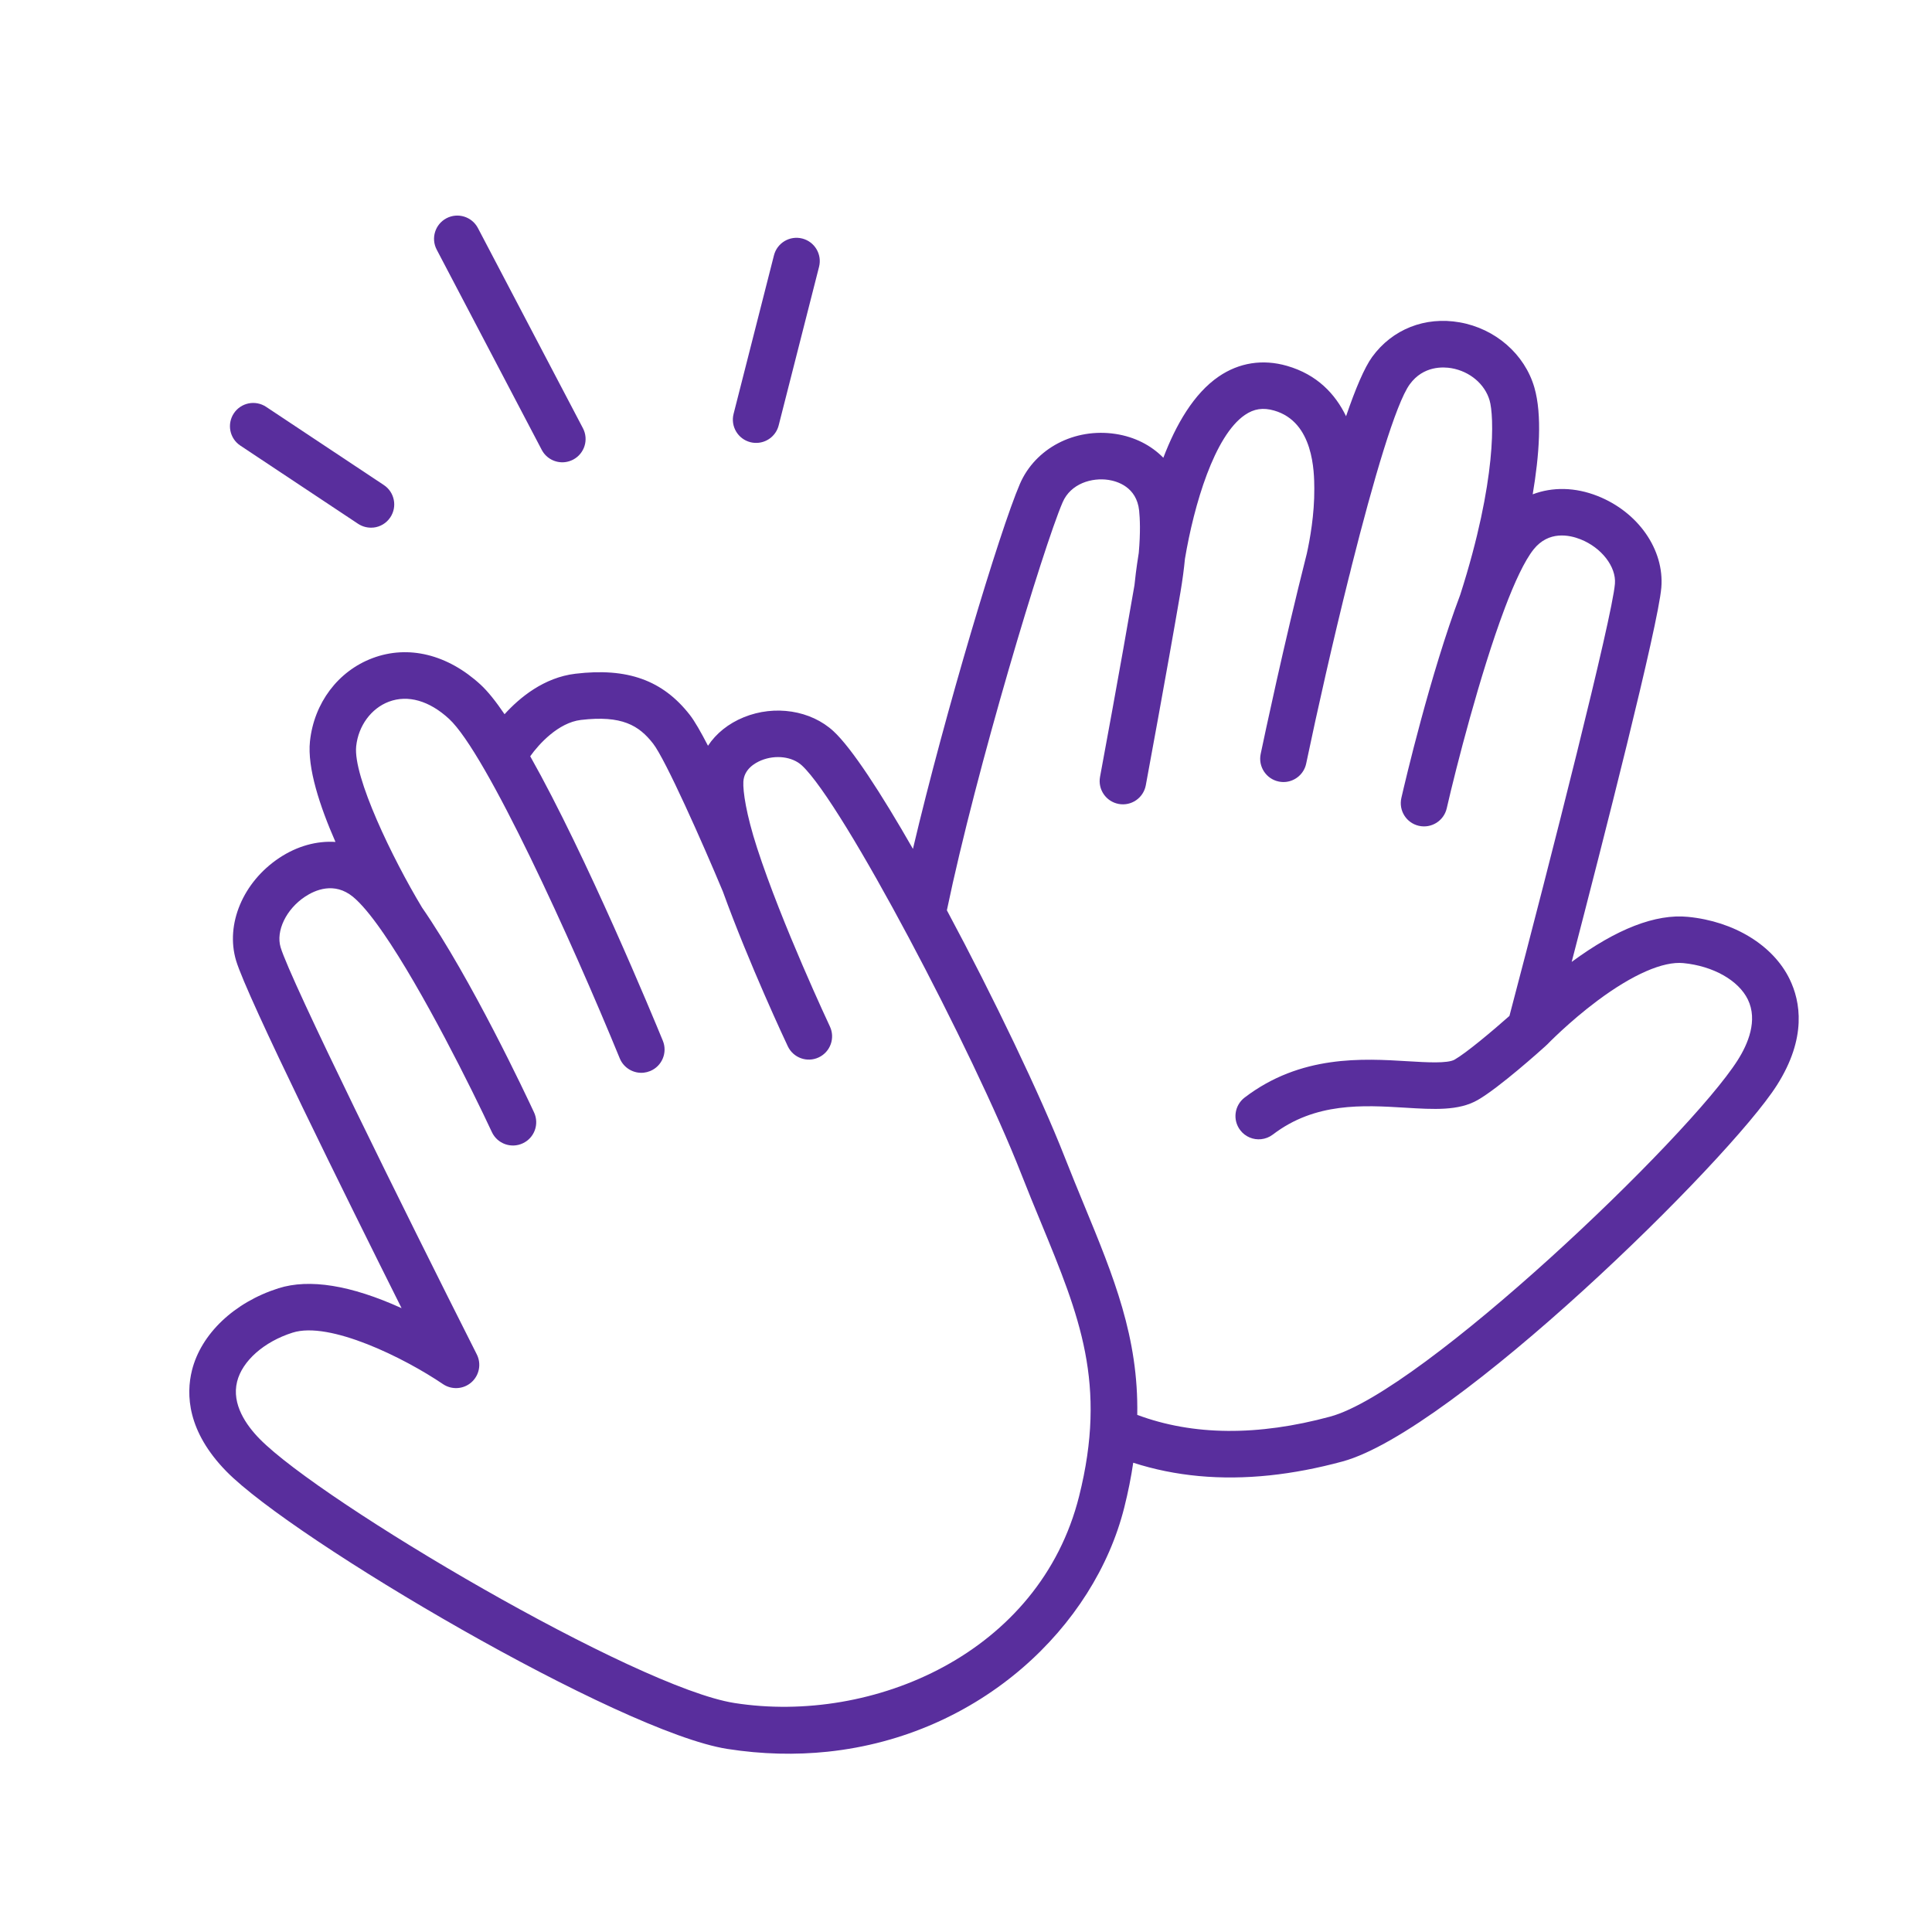 <?xml version="1.0" encoding="UTF-8"?>
<svg id="Laag_1" data-name="Laag 1" xmlns="http://www.w3.org/2000/svg" viewBox="0 0 500 500">
  <defs>
    <style>
      .cls-1 {
        fill: #592e9d;
        stroke-width: 0px;
      }
    </style>
  </defs>
  <path class="cls-1" d="m463.16,253.41c-4.27-8.77-14.36-14.96-26.32-16.13-8.35-.82-18.47,3.1-30.09,11.66,7.97-30.64,22.4-87.08,23.2-96.89.8-9.79-5.98-19.52-16.48-23.68-5.83-2.31-11.7-2.38-16.81-.44,1.7-10.08,2.49-20.56.43-27.66-2.5-8.61-10.09-15.23-19.34-16.85-8.94-1.57-17.4,1.77-22.62,8.93-2.03,2.79-4.35,8.29-6.77,15.37-2.78-5.74-7.47-10.79-15.3-13.04-6.27-1.8-12.38-.84-17.65,2.76-6.45,4.4-11.07,12.45-14.34,21.03-3.15-3.22-7.4-5.41-12.37-6.17-10.6-1.61-20.78,3.72-24.76,12.96-5.22,12.14-19.31,58.96-27.67,94.43-8.3-14.51-15.86-26.11-20.55-30.44-5.87-5.43-15.21-6.89-23.22-3.63-4,1.63-7.17,4.2-9.27,7.38-1.82-3.52-3.46-6.4-4.7-7.98-7.01-8.98-16.13-12.27-29.61-10.66-8.16.97-14.44,6.18-18.34,10.48-2.24-3.3-4.34-5.94-6.2-7.65-8.52-7.84-18.72-10.35-27.98-6.86-8.92,3.36-15.12,11.6-16.18,21.51-.73,6.87,2.55,16.82,6.6,26.05-4.85-.31-9.88,1.05-14.52,4.12-9.41,6.25-14.01,17.18-11.2,26.59,2.82,9.43,28.67,61.64,42.83,89.95-13.14-5.96-23.86-7.68-31.86-5.15-11.45,3.64-20.03,11.79-22.39,21.25-1.54,6.2-1.25,15.77,8.92,26.15,17.31,17.66,101.84,67.48,129.64,71.82,9.02,1.41,17.7,1.58,25.94.72,39.66-4.17,69.07-32.45,76.78-63.2,1.02-4.05,1.78-7.9,2.32-11.59,10.84,3.5,22.65,4.6,35.32,3.27,6.08-.64,12.36-1.84,18.83-3.59,28.63-7.77,99.94-77.72,112.44-97.39,7.79-12.26,6.09-21.68,3.29-27.43Zm-273.07,187.33c-25.52-3.98-106.83-51.97-122.9-68.36-3.46-3.53-7.29-8.97-5.83-14.81,1.33-5.36,6.97-10.34,14.35-12.68,9.58-3.06,28.96,6.55,38.92,13.31,2.27,1.54,5.3,1.36,7.36-.45,2.06-1.81,2.64-4.79,1.4-7.24-19.01-37.66-48.22-96.8-50.77-105.35-1.27-4.24,1.45-9.87,6.32-13.1,2.56-1.7,7.57-3.95,12.43.05,2.12,1.75,4.65,4.83,7.37,8.71.03.05.07.12.1.17.09.14.2.26.29.39,10.21,14.77,23.04,40.59,28.16,51.59,1.4,3.02,4.99,4.33,8,2.92,3.02-1.4,4.32-4.98,2.92-8-1.98-4.25-16.2-34.54-29.04-53.1,0,0,0-.02-.01-.03-7.56-12.55-17.82-33.76-16.98-41.64.56-5.28,3.88-9.8,8.45-11.52,4.92-1.85,10.46-.28,15.58,4.44,9.63,8.87,31.7,57.4,44.18,87.86,1.04,2.53,3.61,3.98,6.2,3.71.56-.06,1.11-.2,1.66-.42,3.08-1.26,4.55-4.78,3.29-7.85-2.48-6.04-19.71-47.71-34.32-73.62,2.25-3.17,7.28-8.7,13.11-9.4,10.6-1.25,15.01,1.4,18.69,6.12,3.21,4.11,12.76,25.6,18.06,38.29,6.8,18.77,16.34,39.08,16.8,40.04,1.42,3.01,5,4.3,8.01,2.88,3.01-1.42,4.3-5.01,2.88-8.01-.12-.26-12.47-26.54-18.85-46.23-2.82-8.7-3.67-14.64-3.54-17.09.17-3.25,2.98-4.86,4.63-5.54,3.72-1.51,8.04-.97,10.52,1.32,10.6,9.8,44.31,73.93,56.74,105.64,1.75,4.47,3.48,8.67,5.16,12.73,9.95,24.15,17.15,41.6,9.84,70.76-10.18,40.62-53.34,59.11-89.18,53.51Zm259.62-166.36c-12.73,20.04-81.57,85.75-105.43,92.23-18.77,5.09-35.56,4.94-49.96-.44.35-20.06-6.1-35.75-13.75-54.3-1.65-4.01-3.36-8.16-5.08-12.54-6.19-15.79-18.33-41.16-30.44-63.75,7.63-36.68,24.94-93.92,29.95-105.57,2.11-4.91,7.63-6.46,11.88-5.81,2.17.33,7.29,1.77,7.93,7.96.2,1.96.38,5.57-.1,10.94-.66,4.08-.99,7.1-1.11,8.34-3.55,20.73-8.85,49.31-8.91,49.6-.61,3.27,1.55,6.41,4.82,7.02,3.27.61,6.41-1.55,7.02-4.82.05-.29,5.41-29.15,8.97-49.97.54-3.19.91-6.05,1.16-8.64,2.35-14,7.62-31.86,15.53-37.25,2.35-1.6,4.68-1.95,7.55-1.13,10.27,2.94,10.37,15.89,10.4,20.15.05,6.77-1.15,13.31-1.94,16.87-5.97,23.6-10.96,47.18-11.94,51.86-.68,3.25,1.41,6.45,4.66,7.13.63.13,1.26.16,1.86.1,2.53-.27,4.71-2.13,5.26-4.76,2.9-13.86,6.92-31.68,11.09-48.38.08-.29.34-1.23.67-2.69,5.63-22.33,11.44-42.14,15.04-47.07,3.54-4.86,8.74-4.53,10.81-4.17,4.76.84,8.63,4.11,9.86,8.35,1.12,3.87,1.95,20.44-7.6,50.27-7.78,20.64-14.28,48.41-15.24,52.6-.74,3.24,1.28,6.47,4.52,7.21,3.24.74,6.47-1.28,7.22-4.52,2.46-10.73,8.61-34.71,14.89-51.44.02-.06.06-.12.08-.18.02-.05.04-.14.06-.2,2.54-6.72,5.1-12.23,7.44-15.18,3.92-4.92,9.29-3.76,12.15-2.63,5.44,2.15,9.27,7.1,8.91,11.5-.71,8.77-16.54,71.01-27.3,111.85-4.4,3.9-11.18,9.59-14.19,11.31-1.82,1.04-7.26.71-12.06.42-11.72-.71-27.77-1.69-42.29,9.4-2.64,2.02-3.15,5.8-1.13,8.44,1.32,1.73,3.4,2.55,5.42,2.33,1.06-.11,2.11-.51,3.02-1.2,10.96-8.37,23.33-7.61,34.25-6.95,7.42.45,13.83.85,18.77-1.99,5.55-3.18,16.39-12.91,17.6-14.01.05-.04.08-.1.13-.14.06-.06.13-.1.19-.16.06-.06,5.67-5.88,13.11-11.43,9.08-6.76,16.96-10.21,22.2-9.69,7.71.76,14.26,4.46,16.68,9.42,2.63,5.41.03,11.52-2.63,15.7Z"/>
  <g>
    <path class="cls-1" d="m196.31,114.59c-.69.07-1.4.03-2.11-.15-3.22-.82-5.17-4.1-4.35-7.32l10.45-41.04c.82-3.22,4.09-5.17,7.32-4.35,3.22.82,5.17,4.1,4.35,7.32l-10.45,41.04c-.64,2.51-2.77,4.25-5.21,4.5Z"/>
    <path class="cls-1" d="m146.16,119.61c-2.38.25-4.78-.94-5.96-3.19l-27.18-51.81c-1.55-2.95-.41-6.58,2.53-8.13,2.95-1.54,6.58-.41,8.13,2.53l27.18,51.81c1.55,2.95.41,6.58-2.53,8.13-.7.36-1.43.58-2.17.66Z"/>
    <path class="cls-1" d="m96.63,136.53c-1.34.14-2.74-.17-3.96-.97l-30.47-20.24c-2.77-1.84-3.52-5.58-1.68-8.35,1.84-2.77,5.58-3.52,8.35-1.68l30.47,20.24c2.77,1.84,3.52,5.58,1.68,8.35-1.03,1.56-2.67,2.48-4.39,2.66Z"/>
  </g>
</svg>